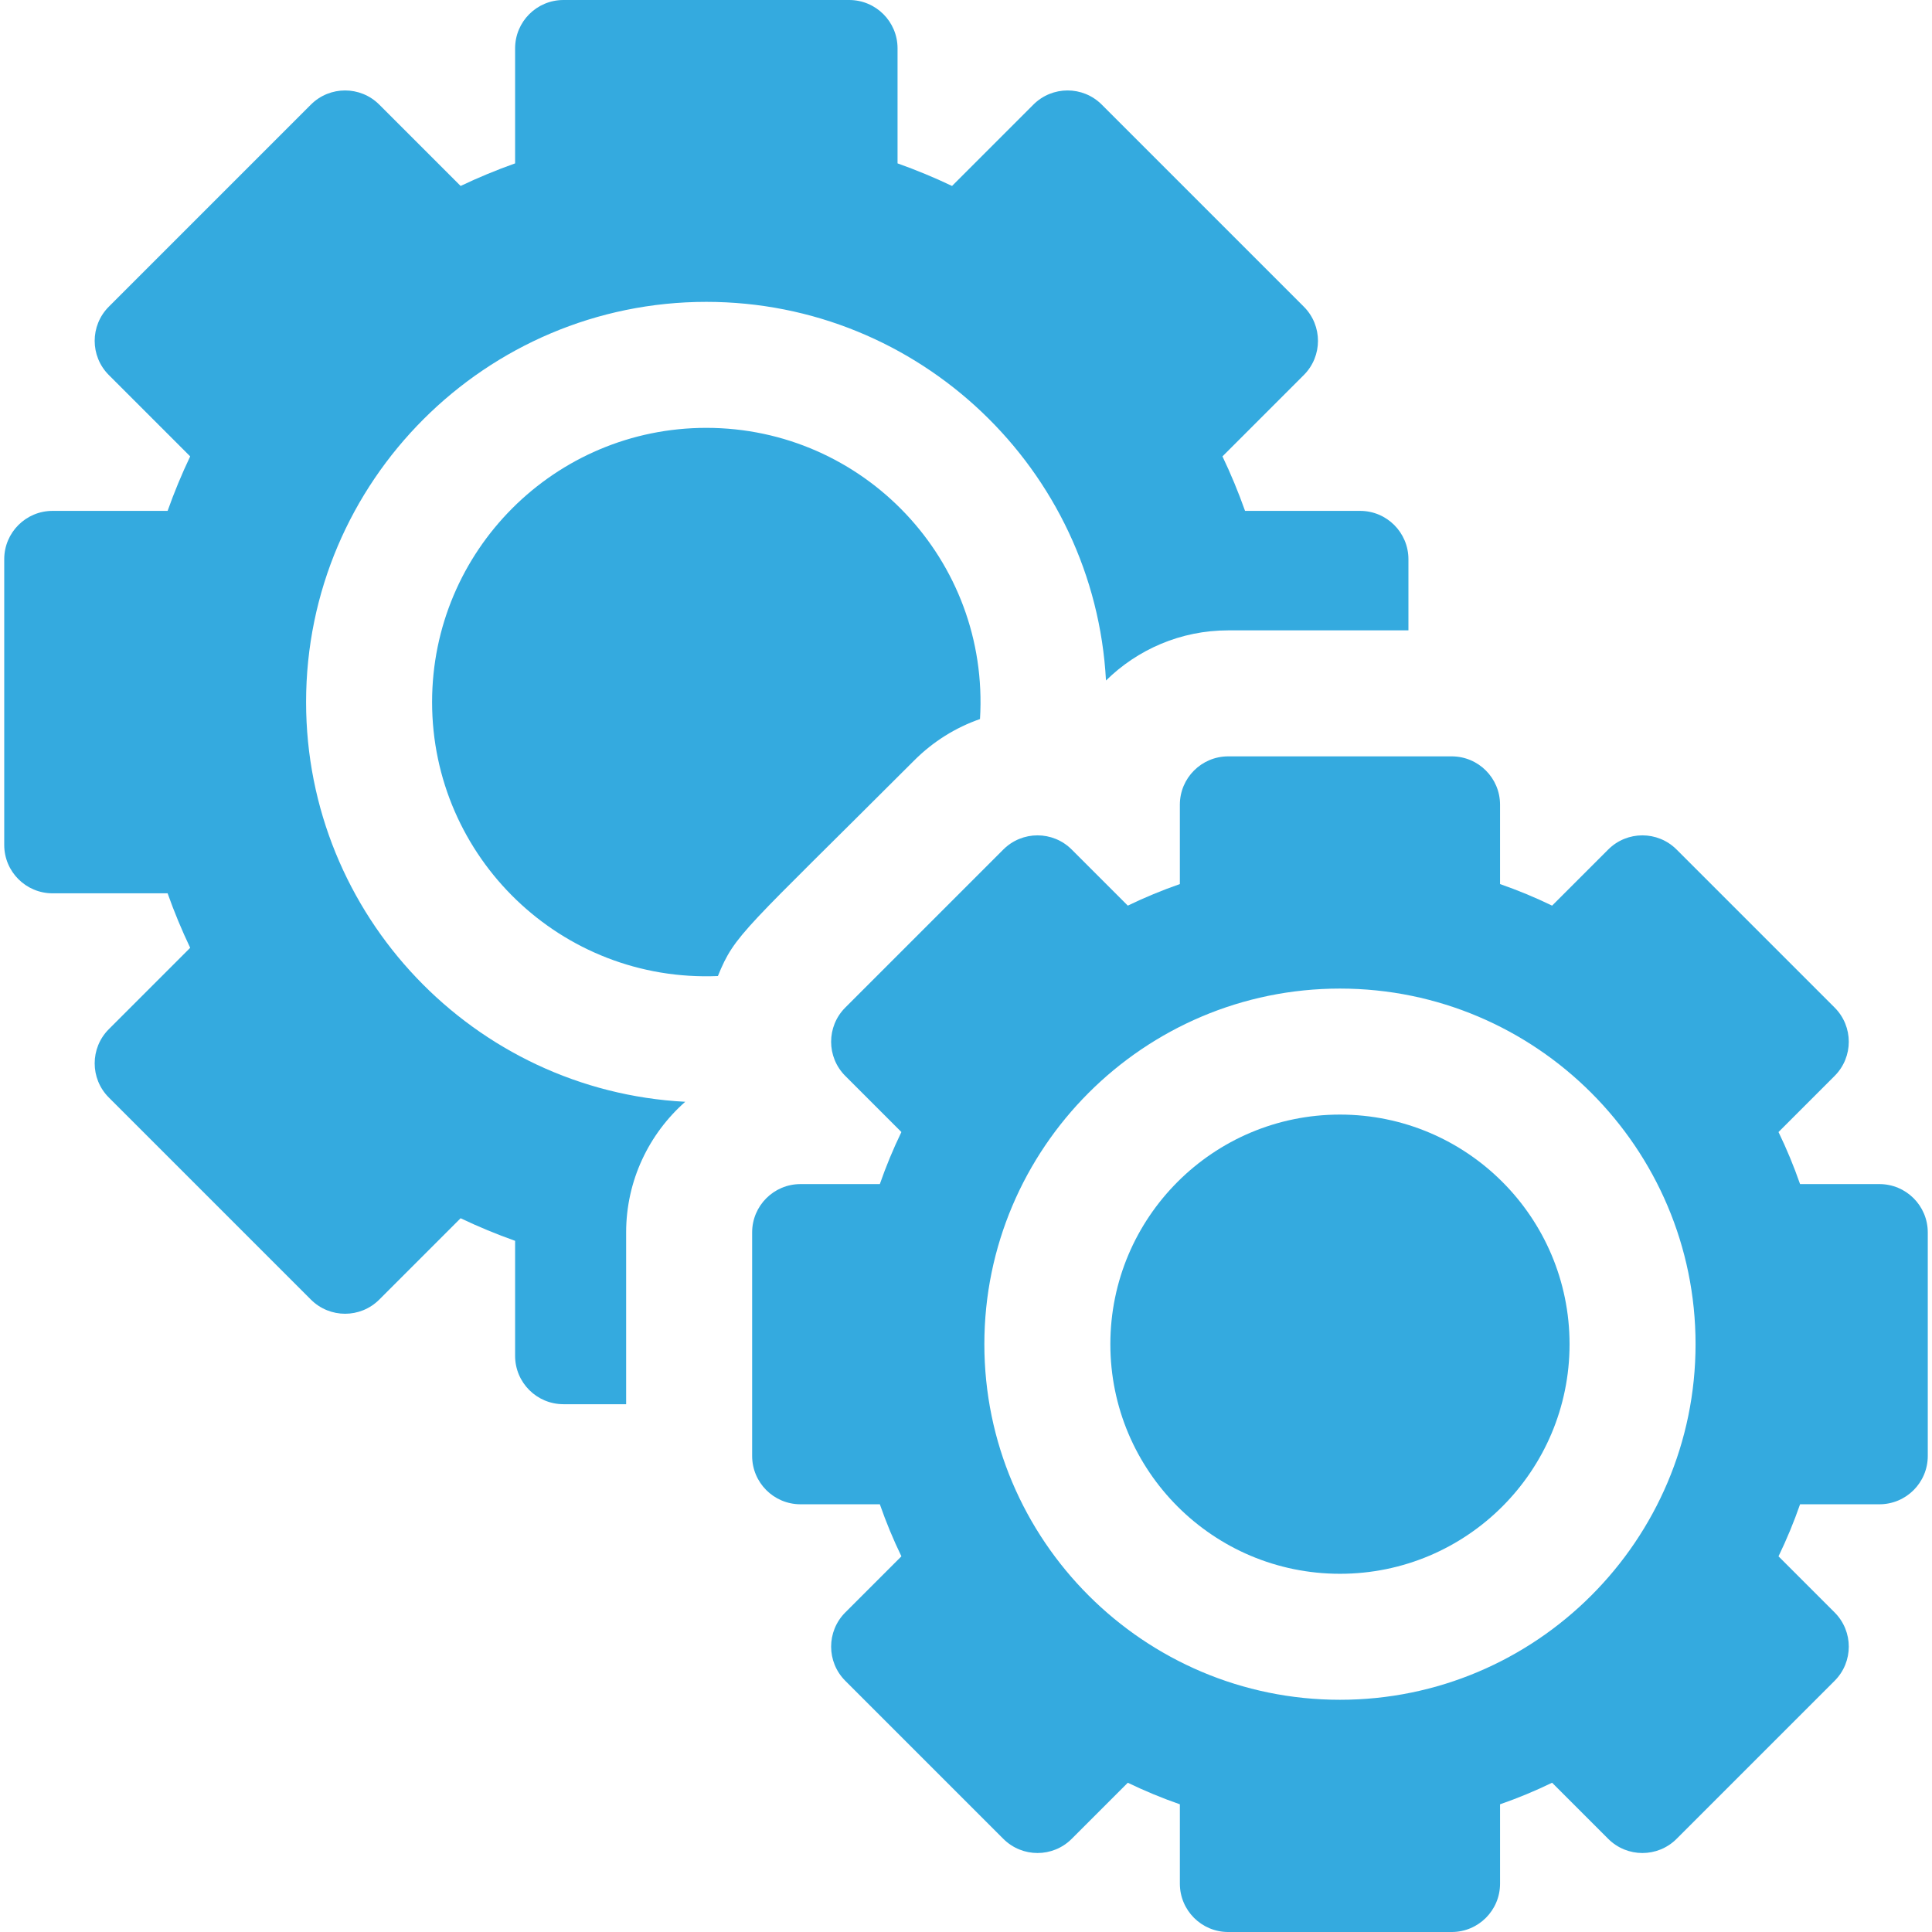 <!DOCTYPE svg PUBLIC "-//W3C//DTD SVG 1.1//EN" "http://www.w3.org/Graphics/SVG/1.1/DTD/svg11.dtd">
<!-- Uploaded to: SVG Repo, www.svgrepo.com, Transformed by: SVG Repo Mixer Tools -->
<svg fill="#34aadf" height="800px" width="800px" version="1.1" id="Capa_1" xmlns="http://www.w3.org/2000/svg" xmlns:xlink="http://www.w3.org/1999/xlink" viewBox="0 0 460 460" xml:space="preserve" stroke="#34aadf" stroke-width="0.005">
<g id="SVGRepo_bgCarrier" stroke-width="0"/>
<g id="SVGRepo_tracerCarrier" stroke-linecap="round" stroke-linejoin="round"/>
<g id="SVGRepo_iconCarrier"> <g> <path d="M72.878,167.167c0-52.638,42.869-95.295,95.295-95.295c50.775,0,92.476,39.965,95.156,90.158 c7.497-7.38,17.774-11.943,29.1-11.943h42.911v-16.94c0-6.357-5.153-11.509-11.509-11.509H296.44 c-1.574-4.435-3.368-8.766-5.376-12.975l19.369-19.369c4.495-4.495,4.495-11.782,0-16.277l-48.111-48.111 c-4.495-4.495-11.782-4.495-16.276,0l-19.369,19.369c-4.21-2.008-8.54-3.801-12.975-5.376V11.509 C213.702,5.153,208.549,0,202.193,0h-68.039c-6.356,0-11.509,5.153-11.509,11.509V38.9c-4.435,1.574-8.765,3.368-12.975,5.376 L90.3,24.907c-4.495-4.495-11.782-4.495-16.276,0L25.913,73.017c-4.495,4.495-4.495,11.782,0,16.277l19.369,19.369 c-2.008,4.209-3.801,8.54-5.376,12.975H12.516c-6.356,0-11.509,5.153-11.509,11.509v68.038c0,6.356,5.153,11.509,11.509,11.509 h27.391c1.574,4.435,3.368,8.765,5.376,12.975L25.913,245.04c-4.495,4.495-4.495,11.782,0,16.276l48.111,48.111 c4.495,4.495,11.782,4.495,16.276,0l19.369-19.369c4.21,2.008,8.54,3.801,12.975,5.376v27.391c0,6.356,5.153,11.509,11.509,11.509 h14.927v-40.898c0-12.376,5.452-23.494,14.071-31.106C112.864,259.705,72.878,217.934,72.878,167.167z"/> <path d="M217.675,181.051c4.491-4.491,9.832-7.82,15.657-9.849c2.315-37.926-27.809-69.331-65.159-69.331 c-36.061,0-65.295,29.234-65.295,65.295c0,36.909,30.668,66.782,68.05,65.225C175.007,222.359,176.894,221.832,217.675,181.051z"/> <path d="M447.484,281.926h-18.896c-1.478-4.248-3.192-8.386-5.134-12.393l13.361-13.361c4.495-4.495,4.495-11.782,0-16.277 l-37.63-37.63c-2.247-2.247-5.193-3.371-8.138-3.371s-5.891,1.124-8.138,3.371l-13.361,13.361 c-4.007-1.942-8.145-3.656-12.394-5.134v-18.896c0-6.356-5.153-11.509-11.509-11.509h-53.217c-6.356,0-11.509,5.153-11.509,11.509 v18.896c-4.248,1.478-8.386,3.191-12.394,5.134l-13.361-13.361c-2.247-2.247-5.193-3.371-8.138-3.371 c-2.945,0-5.891,1.124-8.138,3.371l-37.63,37.63c-4.495,4.495-4.495,11.782,0,16.277l13.361,13.361 c-1.942,4.007-3.656,8.145-5.134,12.393H190.59c-6.356,0-11.509,5.153-11.509,11.509v53.217c0,6.356,5.153,11.509,11.509,11.509 h18.896c1.478,4.248,3.191,8.386,5.134,12.393l-13.361,13.361c-4.495,4.495-4.495,11.782,0,16.277l37.63,37.63 c2.247,2.247,5.193,3.371,8.138,3.371c2.945,0,5.891-1.124,8.138-3.371l13.361-13.361c4.007,1.942,8.145,3.656,12.394,5.134v18.896 c0,6.357,5.153,11.509,11.509,11.509h53.217c6.356,0,11.509-5.153,11.509-11.509v-18.895c4.249-1.478,8.386-3.192,12.394-5.134 l13.361,13.361c2.247,2.247,5.193,3.371,8.138,3.371s5.891-1.124,8.138-3.371l37.63-37.63c4.495-4.495,4.495-11.782,0-16.277 l-13.361-13.361c1.942-4.007,3.655-8.145,5.134-12.393h18.896c6.356,0,11.509-5.153,11.509-11.509v-53.217 C458.993,287.079,453.84,281.926,447.484,281.926z M319.037,404.71c-46.685,0-84.667-37.981-84.667-84.667 s37.981-84.667,84.667-84.667c46.685,0,84.667,37.981,84.667,84.667S365.722,404.71,319.037,404.71z"/> <circle cx="319.037" cy="320.044" r="54.667"/> </g> </g>
</svg>
